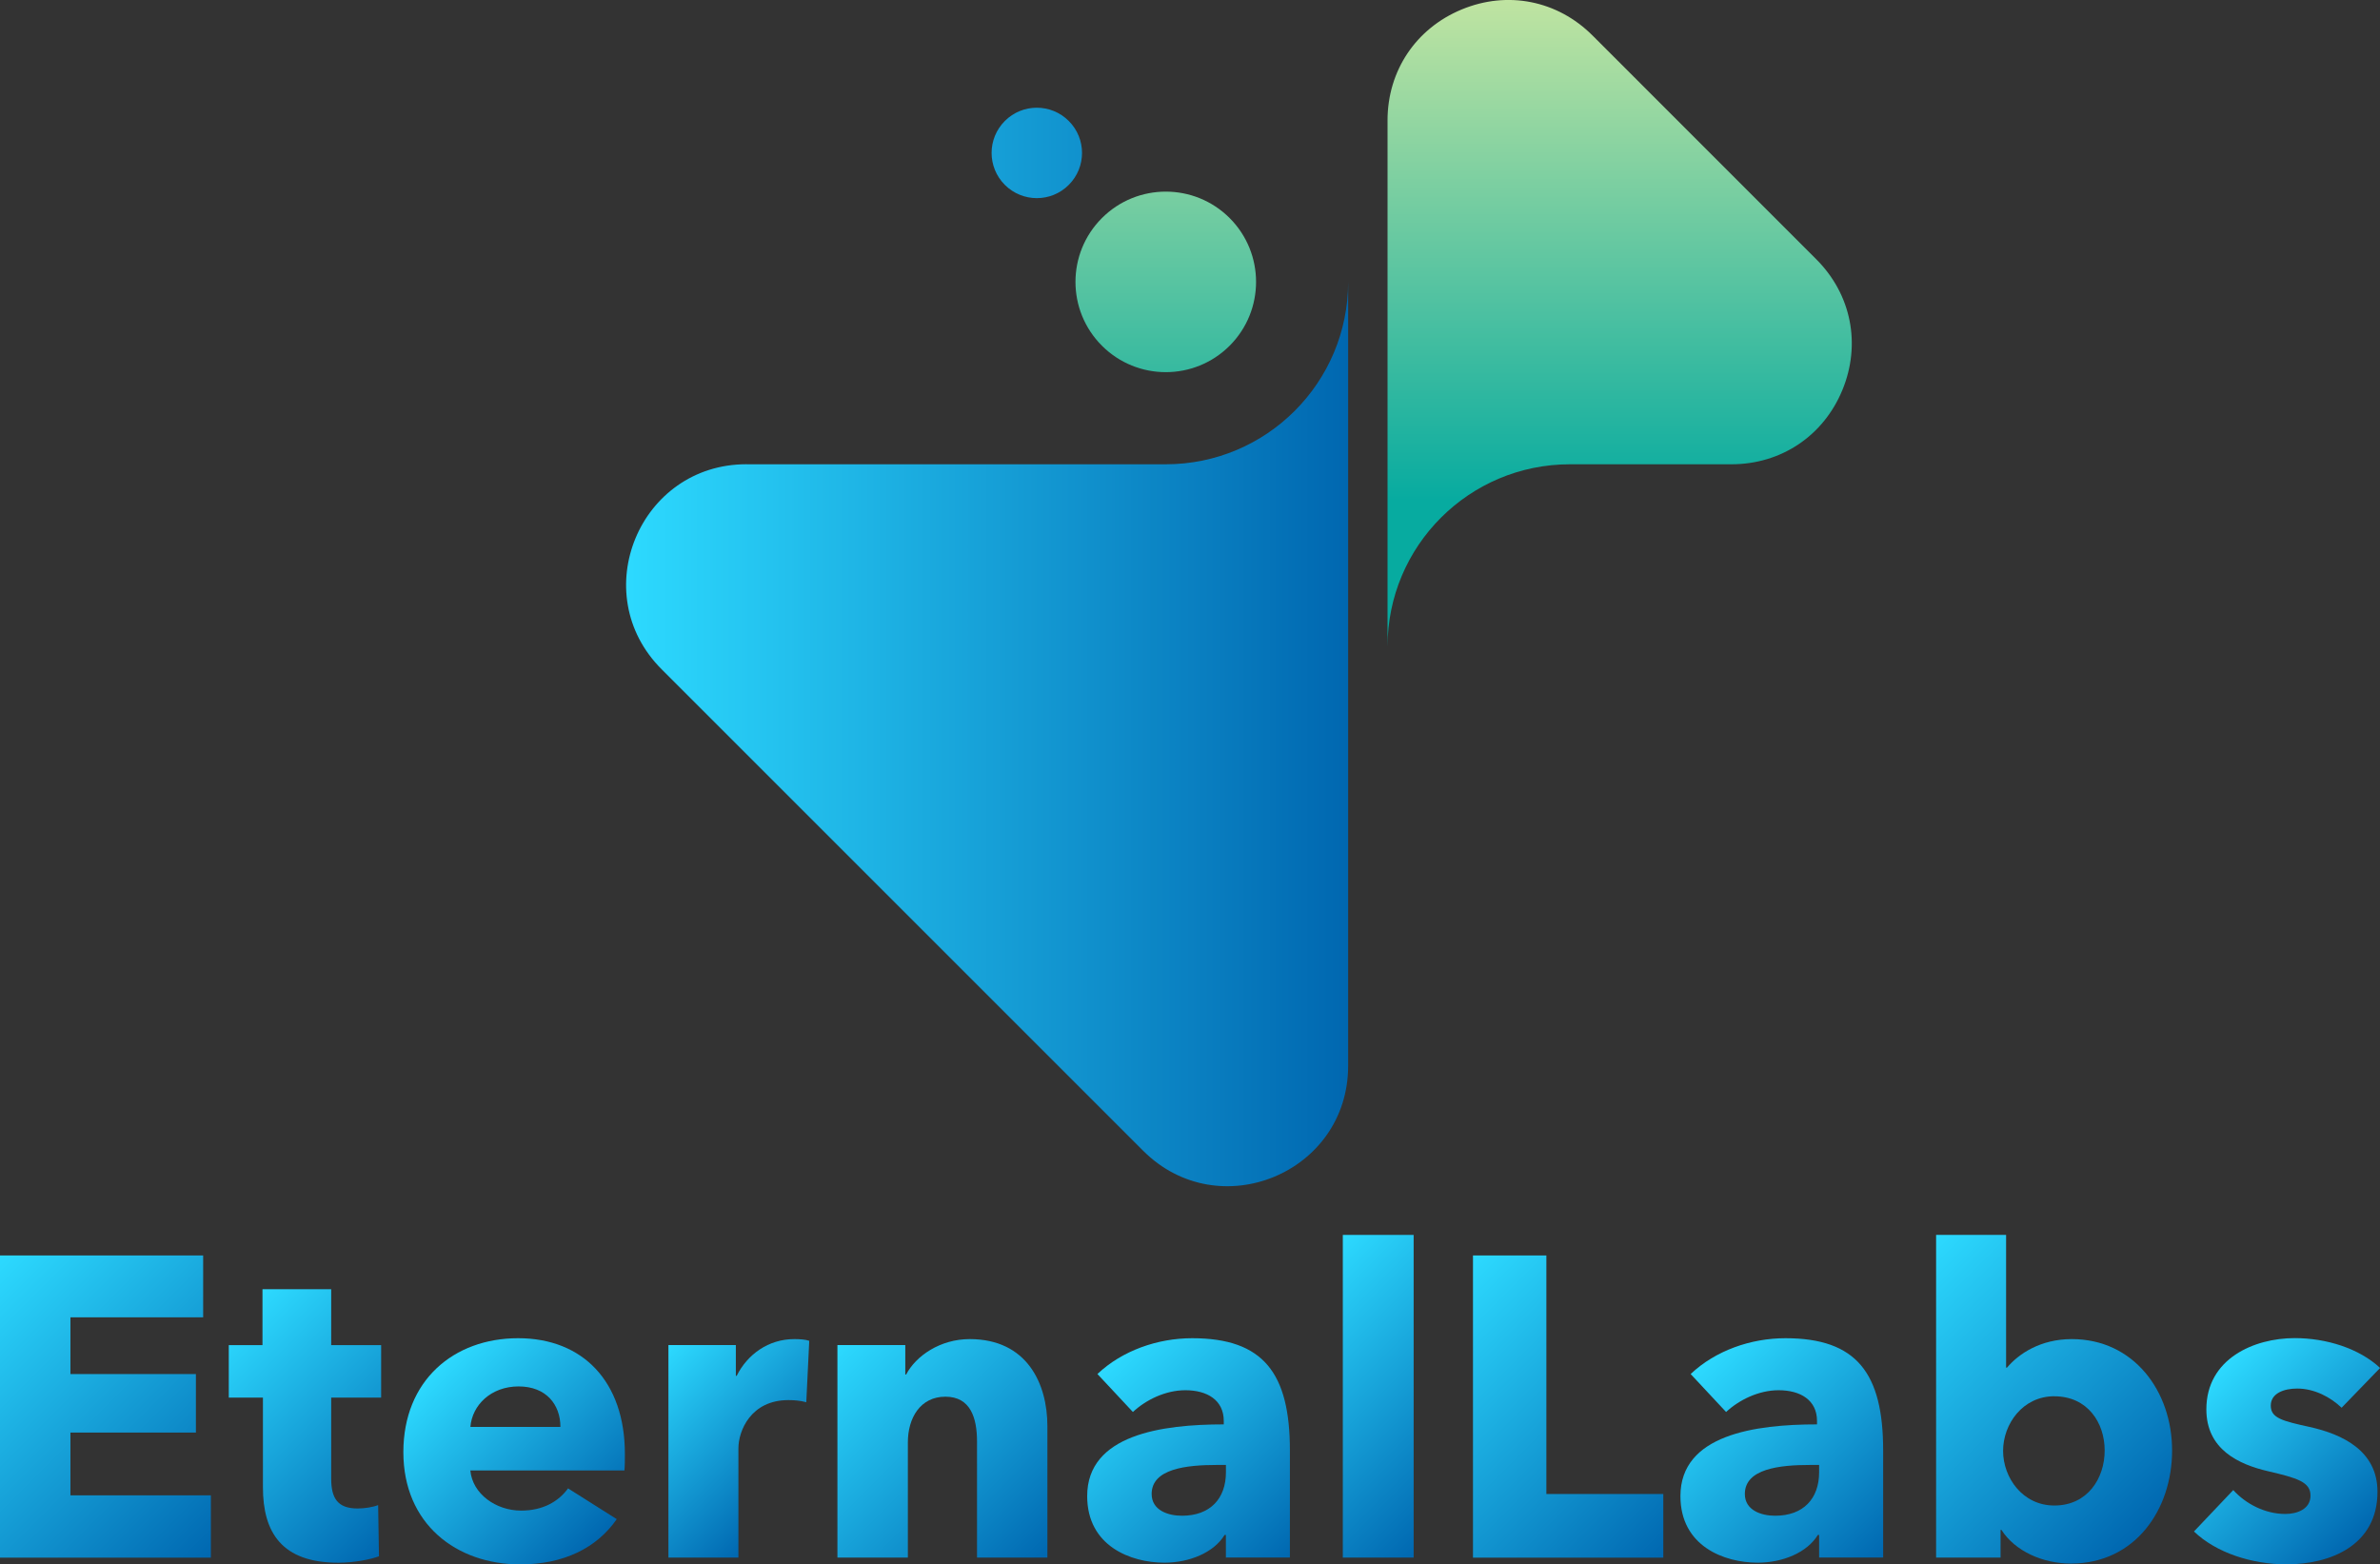 <?xml version="1.0" encoding="UTF-8"?>
<svg id="Layer_1" data-name="Layer 1" xmlns="http://www.w3.org/2000/svg" xmlns:xlink="http://www.w3.org/1999/xlink" viewBox="0 0 482.18 316.97">
  <rect x="0" y="0" width="482.18" height="316.97" fill="#333333" stroke="none"/>
  <defs>
    <style>
      .cls-1 {
        fill: url(#linear-gradient-2);
      }

      .cls-2 {
        fill: url(#linear-gradient-15);
      }

      .cls-3 {
        fill: url(#linear-gradient-14);
      }

      .cls-4 {
        fill: url(#linear-gradient-6);
      }

      .cls-5 {
        fill: #01052d;
      }

      .cls-6 {
        mask: url(#mask-3);
      }

      .cls-7 {
        fill: url(#linear-gradient-11);
      }

      .cls-8 {
        fill: url(#linear-gradient-10);
      }

      .cls-9 {
        fill: url(#linear-gradient-5);
      }

      .cls-10 {
        fill: #005b50;
      }

      .cls-11 {
        fill: url(#linear-gradient-7);
      }

      .cls-12 {
        fill: url(#linear-gradient-9);
      }

      .cls-13 {
        mask: url(#mask);
      }

      .cls-14 {
        fill: url(#linear-gradient-3);
      }

      .cls-15 {
        fill: url(#linear-gradient);
      }

      .cls-16 {
        fill: url(#linear-gradient-4);
      }

      .cls-17 {
        fill: url(#linear-gradient-8);
      }

      .cls-18 {
        fill: url(#linear-gradient-12);
      }

      .cls-19 {
        fill: url(#linear-gradient-13);
      }
    </style>
    <linearGradient id="linear-gradient" x1="273.14" y1="183.29" x2="126.61" y2="183.3" gradientTransform="translate(0 332.03) scale(1 -1)" gradientUnits="userSpaceOnUse">
      <stop offset="0" stop-color="#0067b0"/>
      <stop offset="1" stop-color="#2ddaff"/>
    </linearGradient>
    <mask id="mask" x="214.59" y="56.71" width="58.95" height="159.67" maskUnits="userSpaceOnUse"/>
    <linearGradient id="linear-gradient-2" x1="328.15" y1="230.6" x2="328.15" y2="366.24" gradientTransform="translate(0 332.03) scale(1 -1)" gradientUnits="userSpaceOnUse">
      <stop offset="0" stop-color="#07aba0"/>
      <stop offset="1" stop-color="#fef7a2"/>
    </linearGradient>
    <mask id="mask-3" x="280.7" y="24.03" width="54.14" height="107.4" maskUnits="userSpaceOnUse"/>
    <linearGradient id="linear-gradient-3" x1="236.18" y1="230.6" x2="236.19" y2="366.24" xlink:href="#linear-gradient-2"/>
    <linearGradient id="linear-gradient-4" x1="273.14" y1="301.04" x2="126.63" y2="301.04" xlink:href="#linear-gradient"/>
    <linearGradient id="linear-gradient-5" x1="46.96" y1="311.35" x2="-5.02" y2="259.38" gradientUnits="userSpaceOnUse">
      <stop offset="0" stop-color="#0067b0"/>
      <stop offset="1" stop-color="#2ddaff"/>
    </linearGradient>
    <linearGradient id="linear-gradient-6" x1="83.58" y1="308.53" x2="44.72" y2="269.67" xlink:href="#linear-gradient-5"/>
    <linearGradient id="linear-gradient-7" x1="121.86" y1="311.37" x2="88.08" y2="277.59" xlink:href="#linear-gradient-5"/>
    <linearGradient id="linear-gradient-8" x1="160.63" y1="304.56" x2="132" y2="275.94" xlink:href="#linear-gradient-5"/>
    <linearGradient id="linear-gradient-9" x1="210.41" y1="317.38" x2="167.61" y2="274.57" xlink:href="#linear-gradient-5"/>
    <linearGradient id="linear-gradient-10" x1="261.41" y1="315.5" x2="223.32" y2="277.41" xlink:href="#linear-gradient-5"/>
    <linearGradient id="linear-gradient-11" x1="299.16" y1="302.83" x2="259.29" y2="262.97" xlink:href="#linear-gradient-5"/>
    <linearGradient id="linear-gradient-12" x1="336.73" y1="315.85" x2="286.83" y2="265.95" xlink:href="#linear-gradient-5"/>
    <linearGradient id="linear-gradient-13" x1="381.61" y1="315.5" x2="343.51" y2="277.41" xlink:href="#linear-gradient-5"/>
    <linearGradient id="linear-gradient-14" x1="430.65" y1="314.01" x2="379.55" y2="262.91" xlink:href="#linear-gradient-5"/>
    <linearGradient id="linear-gradient-15" x1="479.72" y1="310.15" x2="448.27" y2="278.69" xlink:href="#linear-gradient-5"/>
  </defs>
  <g id="Logo">
    <path class="cls-15" d="M151.24,94.07h84.94c20.41,0,36.95-16.55,36.95-36.95v36.95h0v121.89c0,21.69-26.19,32.54-41.53,17.2l-97.57-97.57c-15.34-15.34-4.49-41.53,17.2-41.53Z"/>
    <g class="cls-13">
      <path class="cls-5" d="M215.01,94.07h21.18c20.41,0,36.95-16.55,36.95-36.95v36.95h0v121.89h0c0-67.49-18.24-111.62-58.13-121.89Z"/>
    </g>
    <path class="cls-1" d="M281.11,24.4V94.07h0v36.95c0-20.41,16.54-36.95,36.95-36.95h32.72c10.05,0,18.63-5.73,22.47-15.02s1.83-19.41-5.27-26.51L322.64,7.19c-7.11-7.11-17.23-9.12-26.51-5.27-9.28,3.84-15.02,12.43-15.02,22.47Z"/>
    <g class="cls-6">
      <path class="cls-10" d="M281.11,24.44V94.07h0v36.95c0-20.41,16.54-36.95,36.95-36.95h16.36c-38.68-9.05-53.31-34.84-53.31-69.63Z"/>
    </g>
    <path class="cls-14" d="M249.12,70.05c7.14-7.14,7.14-18.73,0-25.87-7.14-7.14-18.73-7.14-25.87,0-7.15,7.14-7.15,18.73,0,25.87,7.14,7.14,18.73,7.14,25.87,0Z"/>
    <path class="cls-16" d="M216.53,37.46c3.58-3.58,3.58-9.37,0-12.95-3.58-3.58-9.38-3.58-12.95,0-3.58,3.58-3.58,9.37,0,12.95,3.58,3.58,9.38,3.58,12.95,0Z"/>
  </g>
  <g id="Name">
    <path class="cls-9" d="M0,315.59v-61.22H41.16v12.54H14.27v11.5h25.42v11.85H14.27v12.71h28.45v12.63H0Z"/>
    <path class="cls-4" d="M67.1,283.16v16.43c0,3.98,1.3,6.05,5.36,6.05,1.38,0,3.11-.26,4.15-.69l.17,10.38c-1.9,.69-5.19,1.3-8.21,1.3-11.5,0-15.3-6.14-15.3-15.3v-18.16h-6.92v-10.63h6.83v-11.33h13.92v11.33h10.12v10.63h-10.12Z"/>
    <path class="cls-11" d="M126.51,297.94h-31.22c.43,4.75,5.19,8.13,10.29,8.13,4.5,0,7.61-1.9,9.51-4.5l9.86,6.23c-4.06,5.88-10.81,9.17-19.54,9.17-12.97,0-23.69-8.21-23.69-22.74s10.2-23.09,23.26-23.09,21.62,8.74,21.62,23.44c0,1.12,0,2.33-.09,3.37h0Zm-12.97-8.82c0-4.5-2.86-8.21-8.47-8.21s-9.42,3.8-9.77,8.21h18.24Z"/>
    <path class="cls-17" d="M163.35,284.11c-1.3-.35-2.51-.43-3.63-.43-7.61,0-10.12,6.23-10.12,9.77v22.14h-14.18v-43.06h13.66v6.23h.17c2.16-4.32,6.4-7.44,11.67-7.44,1.12,0,2.33,.08,3.03,.35l-.6,12.45h0Z"/>
    <path class="cls-12" d="M197.94,315.59v-23.52c0-4.76-1.3-9.08-6.4-9.08s-7.61,4.32-7.61,9.25v23.35h-14.27v-43.06h13.75v5.97h.17c1.99-3.8,6.92-7.18,12.88-7.18,11.59,0,15.74,8.99,15.74,17.64v26.63h-14.26Z"/>
    <path class="cls-8" d="M222.33,278.4c5.02-4.75,12.19-7.26,19.2-7.26,14.44,0,19.8,7.09,19.8,22.74v21.7h-12.97v-4.58h-.26c-2.16,3.55-7.09,5.62-12.19,5.62-6.83,0-15.65-3.37-15.65-13.49,0-12.45,15.13-14.53,27.67-14.53v-.69c0-4.24-3.37-6.23-7.78-6.23-4.07,0-8.04,1.99-10.63,4.41l-7.18-7.69h0Zm26.03,18.42h-1.81c-6.23,0-13.23,.78-13.23,5.88,0,3.29,3.29,4.41,6.14,4.41,5.71,0,8.91-3.46,8.91-8.82v-1.47h0Z"/>
    <path class="cls-7" d="M272.05,315.59v-65.38h14.35v65.38h-14.35Z"/>
    <path class="cls-18" d="M298.42,315.59v-61.22h14.87v48.34h23.69v12.89h-38.57Z"/>
    <path class="cls-19" d="M342.52,278.4c5.02-4.75,12.19-7.26,19.2-7.26,14.44,0,19.8,7.09,19.8,22.74v21.7h-12.97v-4.58h-.26c-2.16,3.55-7.09,5.62-12.19,5.62-6.83,0-15.65-3.37-15.65-13.49,0-12.45,15.13-14.53,27.67-14.53v-.69c0-4.24-3.37-6.23-7.78-6.23-4.07,0-8.04,1.99-10.64,4.41l-7.18-7.69Zm26.03,18.42h-1.82c-6.23,0-13.23,.78-13.23,5.88,0,3.29,3.29,4.41,6.14,4.41,5.71,0,8.91-3.46,8.91-8.82v-1.47h0Z"/>
    <path class="cls-3" d="M419.57,316.8c-5.71,0-11.33-2.51-14.09-6.83h-.17v5.62h-13.06v-65.38h14.18v26.9h.17c2.42-2.86,6.83-5.79,13.14-5.79,12.54,0,20.32,10.55,20.32,22.57s-7.52,22.91-20.49,22.91h0Zm-3.37-33.9c-6.4,0-10.38,5.62-10.38,11.07s3.98,11.07,10.38,11.07c6.75,0,10.2-5.53,10.2-11.15s-3.46-10.98-10.2-10.98Z"/>
    <path class="cls-2" d="M474.4,285.23c-2.25-2.16-5.53-3.89-8.99-3.89-2.68,0-5.36,.95-5.36,3.46s2.33,3.11,7.87,4.32c6.57,1.47,13.75,4.76,13.75,13.14,0,10.9-9.6,14.7-18.42,14.7-7,0-14.27-2.34-18.76-6.66l7.96-8.39c2.51,2.77,6.4,4.84,10.55,4.84,2.34,0,5.1-.95,5.1-3.72s-2.68-3.55-8.56-4.93c-5.97-1.38-12.54-4.41-12.54-12.54,0-10.29,9.69-14.44,17.9-14.44,6.4,0,13.06,2.08,17.3,6.05l-7.78,8.04h0Z"/>
  </g>
</svg>
